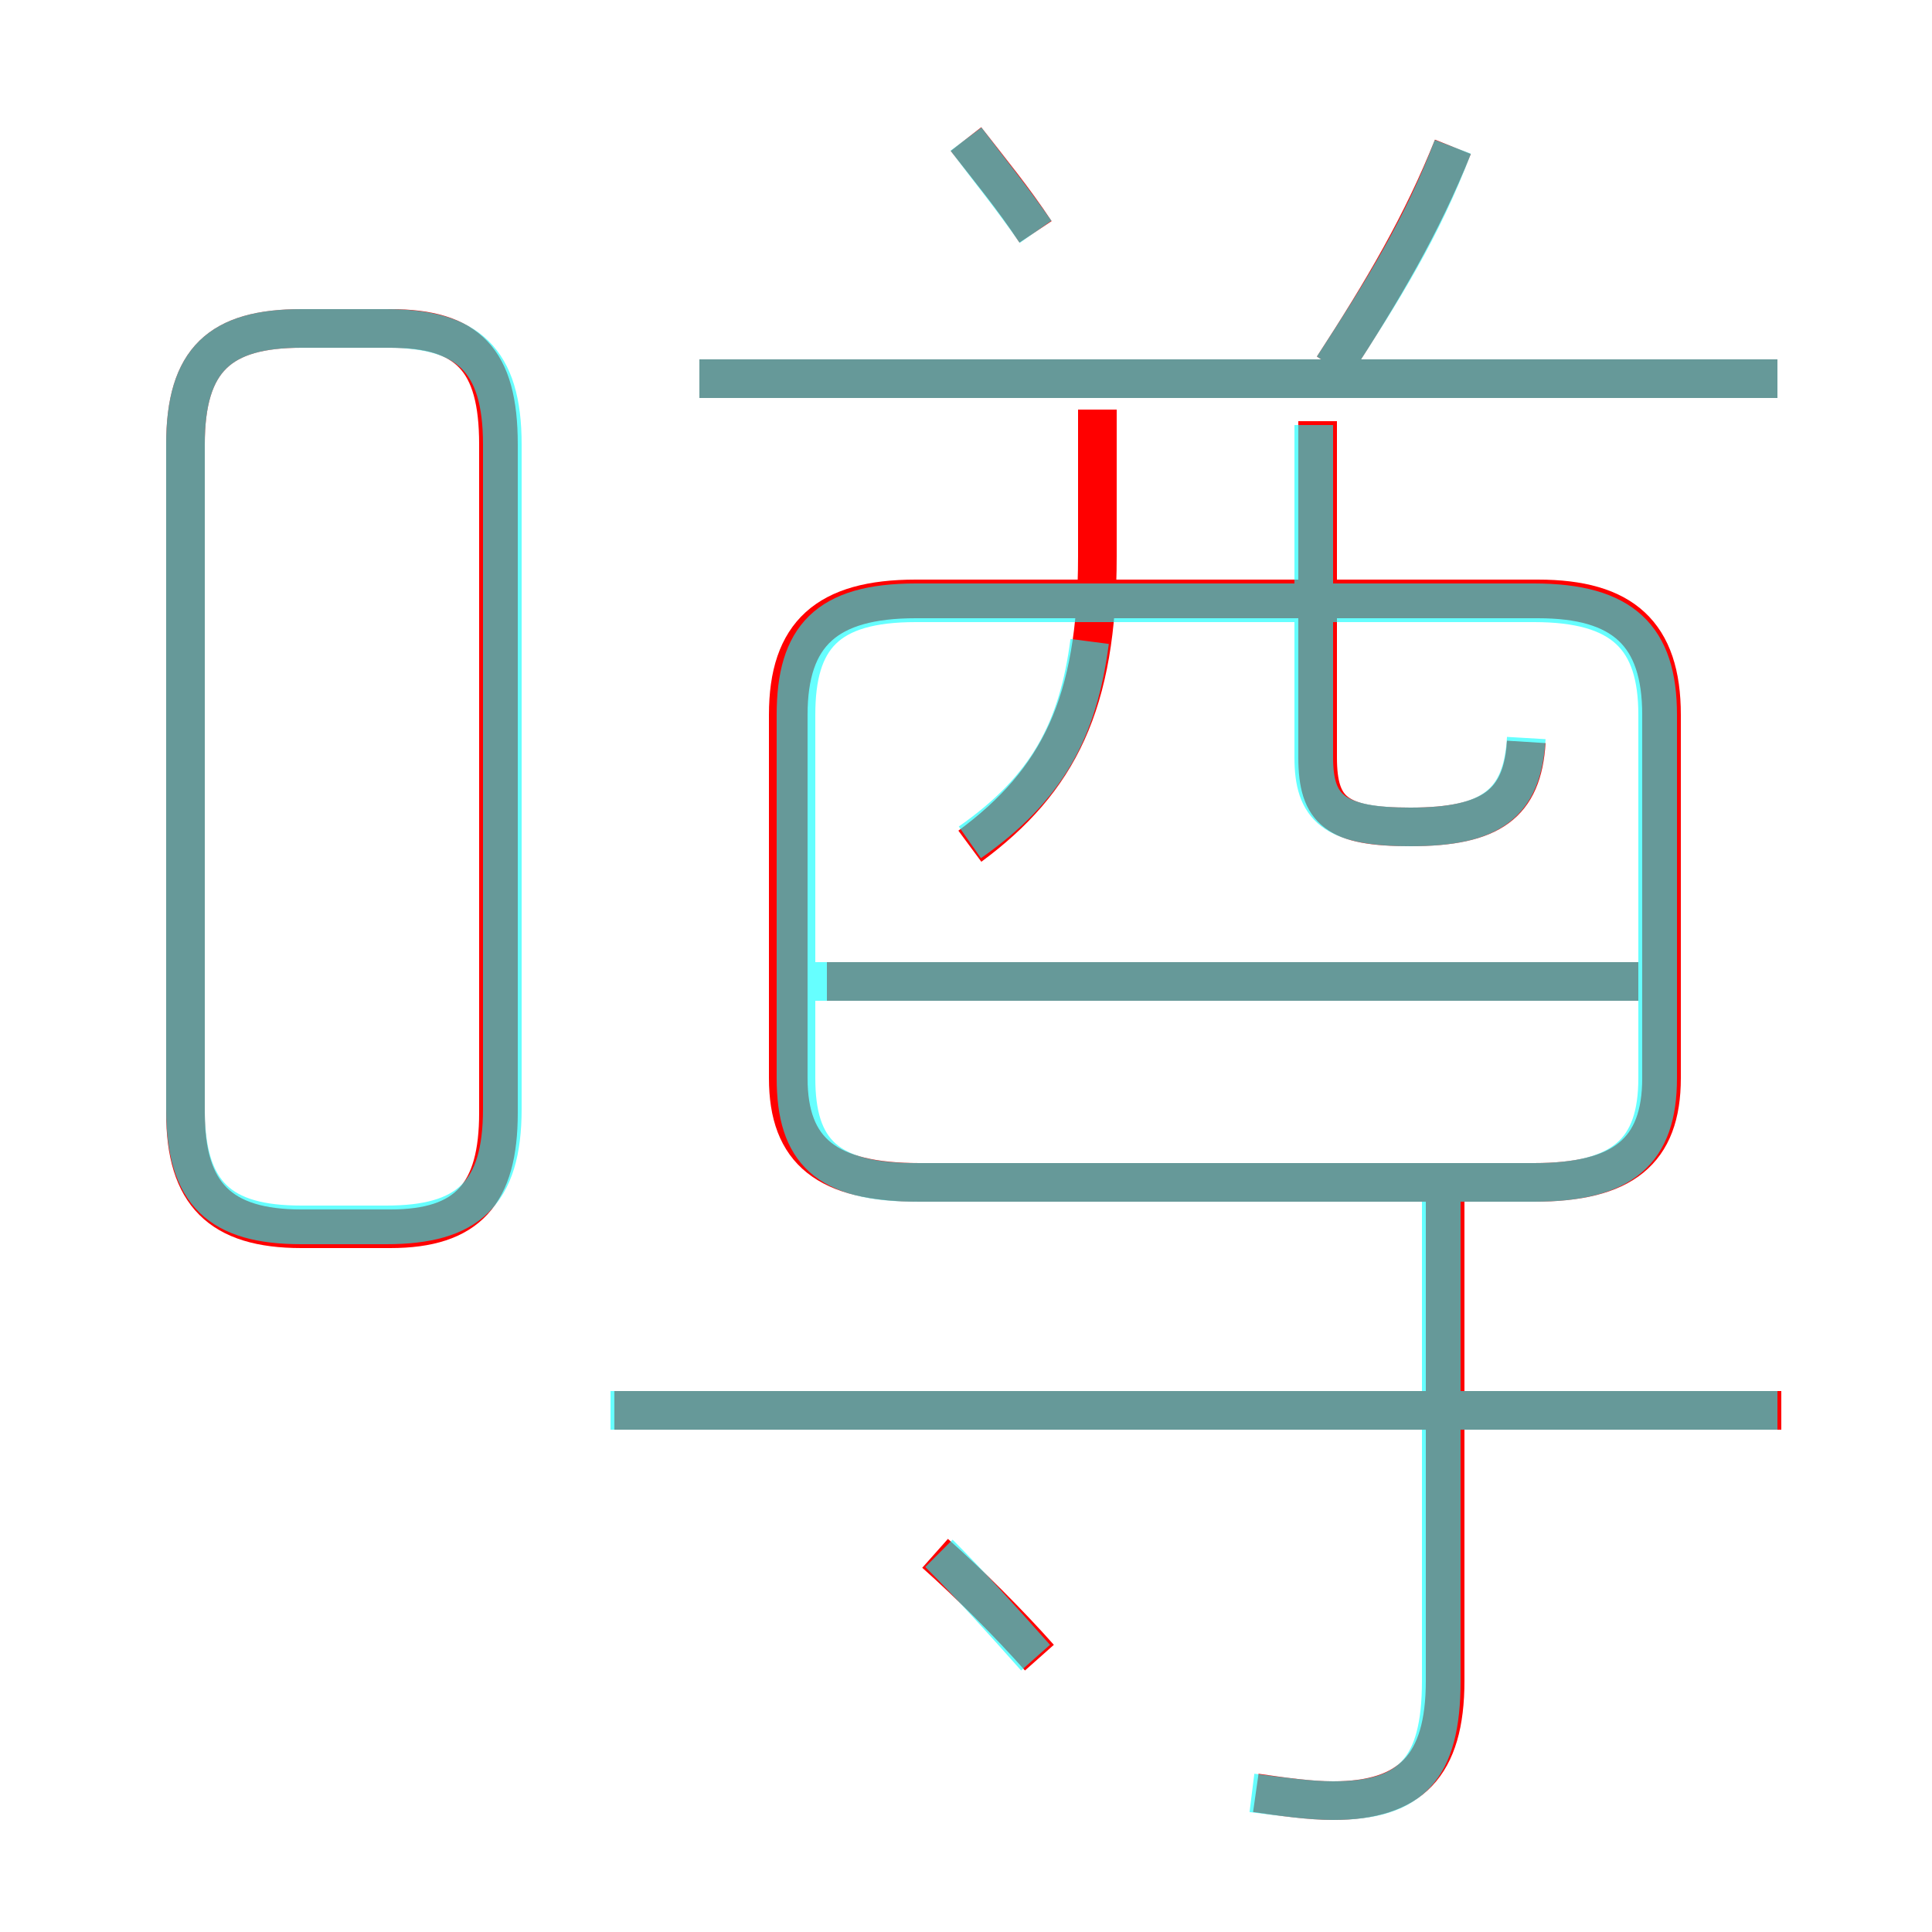 <?xml version='1.0' encoding='utf8'?>
<svg viewBox="0.0 -6.0 50.0 50.0" version="1.1" xmlns="http://www.w3.org/2000/svg">
<rect x="0.0" y="-6.0" width="50.0" height="50.0" fill="#333333" stroke="none"/>
<rect x="-1000" y="-1000" width="2000" height="2000" stroke="white" fill="white"/>
<g style="fill:none;stroke:rgba(255, 0, 0, 1);  stroke-width:1"><path d="M 23.8 -13.4 L 39.7 -13.4 C 42.0 -13.4 43.0 -14.2 43.0 -16.1 L 43.0 -25.5 C 43.0 -27.6 42.0 -28.5 39.8 -28.5 L 23.7 -28.5 C 21.4 -28.5 20.4 -27.6 20.4 -25.5 L 20.4 -16.1 C 20.4 -14.2 21.4 -13.4 23.8 -13.4 Z M 26.9 -1.1 C 26.1 -2.0 25.1 -3.0 24.2 -3.8 M 7.8 -12.2 L 10.1 -12.2 C 12.1 -12.2 12.9 -13.1 12.9 -15.2 L 12.9 -32.5 C 12.9 -34.7 12.1 -35.5 10.1 -35.5 L 7.8 -35.5 C 5.7 -35.5 4.8 -34.7 4.8 -32.5 L 4.8 -15.2 C 4.8 -13.1 5.7 -12.2 7.8 -12.2 Z M 15.9 -7.5 L 46.1 -7.5 M 32.5 2.4 C 33.2 2.5 33.9 2.6 34.5 2.6 C 36.5 2.6 37.4 1.7 37.4 -0.5 L 37.4 -12.9 M 21.4 -18.6 L 42.4 -18.6 M 25.1 -22.1 C 27.4 -23.8 28.4 -25.8 28.4 -29.6 L 28.4 -33.4 M 39.5 -24.8 C 39.4 -23.2 38.6 -22.6 36.5 -22.6 C 34.6 -22.6 34.1 -23.0 34.1 -24.4 L 34.1 -33.1 M 26.8 -38.0 C 26.2 -38.9 25.7 -39.5 25.0 -40.4 M 18.1 -34.2 L 46.0 -34.2 M 34.5 -34.5 C 35.8 -36.5 36.8 -38.2 37.6 -40.2" transform="translate(0.0 38.0)" />
</g>
<g style="fill:none;stroke:rgba(0, 255, 255, 0.6);  stroke-width:1">
<path d="M 23.7 -13.4 L 39.7 -13.4 C 42.0 -13.4 42.9 -14.2 42.9 -16.1 L 42.9 -25.5 C 42.9 -27.5 42.0 -28.4 39.7 -28.4 L 23.7 -28.4 C 21.4 -28.4 20.6 -27.5 20.6 -25.5 L 20.6 -16.1 C 20.6 -14.2 21.4 -13.4 23.7 -13.4 Z M 26.8 -1.1 C 26.0 -2.0 25.1 -3.0 24.3 -3.8 M 13.0 -15.3 L 13.0 -32.5 C 13.0 -34.7 12.1 -35.5 10.0 -35.5 L 7.8 -35.5 C 5.7 -35.5 4.8 -34.7 4.8 -32.5 L 4.8 -15.3 C 4.8 -13.1 5.7 -12.3 7.8 -12.3 L 10.0 -12.3 C 12.1 -12.3 13.0 -13.1 13.0 -15.3 Z M 32.4 2.4 C 33.2 2.5 33.9 2.6 34.5 2.6 C 36.5 2.6 37.3 1.8 37.3 -0.5 L 37.3 -13.2 M 46.0 -7.5 L 15.8 -7.5 M 42.5 -18.6 L 20.6 -18.6 M 25.1 -22.2 C 27.1 -23.6 27.9 -25.1 28.2 -27.4 M 39.5 -24.9 C 39.4 -23.2 38.6 -22.6 36.5 -22.6 C 34.5 -22.6 34.0 -23.1 34.0 -24.4 L 34.0 -33.0 M 46.0 -34.2 L 18.1 -34.2 M 26.8 -38.0 C 26.1 -39.0 25.6 -39.6 25.0 -40.4 M 34.5 -34.5 C 35.8 -36.5 36.8 -38.1 37.6 -40.2" transform="translate(0.0 38.0)" />
</g>
</svg>